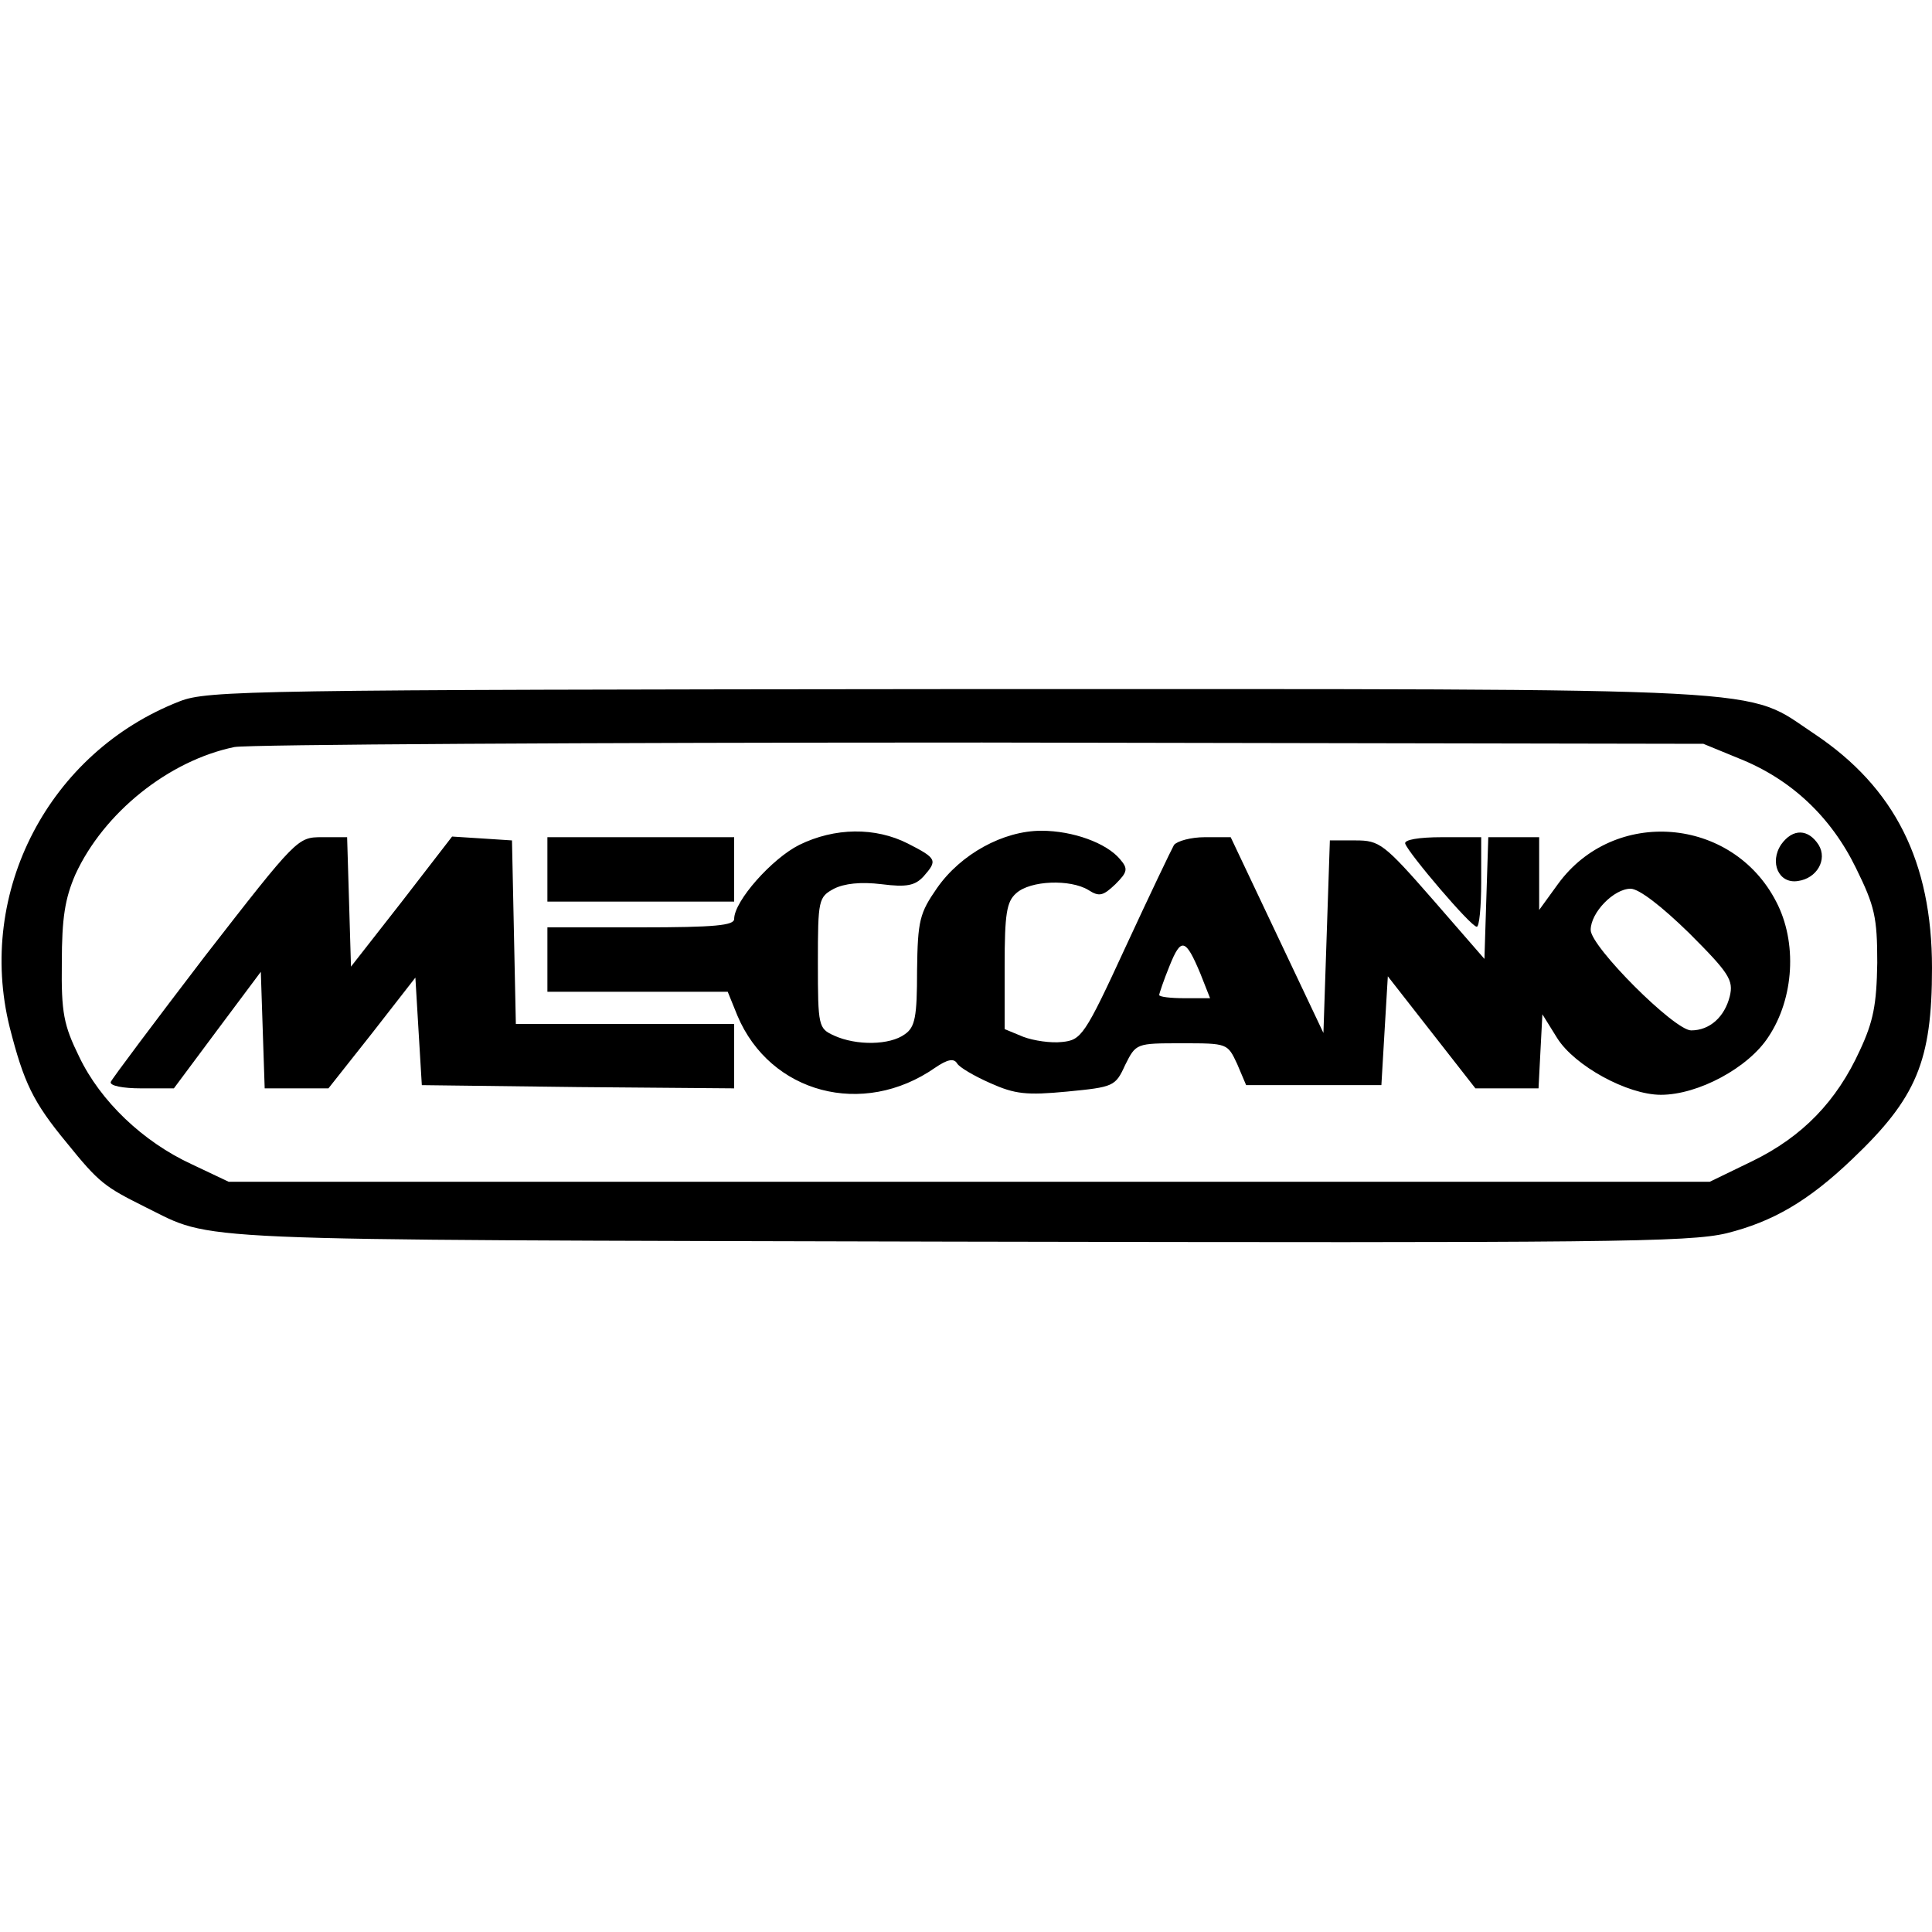 <?xml version="1.0" standalone="no"?>
<!DOCTYPE svg PUBLIC "-//W3C//DTD SVG 20010904//EN"
 "http://www.w3.org/TR/2001/REC-SVG-20010904/DTD/svg10.dtd">
<svg version="1.0" xmlns="http://www.w3.org/2000/svg"
 width="300pt" height="300pt" viewBox="0 0 300 300"
 preserveAspectRatio="xMidYMid meet">
<g transform="translate(0,300) scale(0.1,-0.1)"
fill="#000000" stroke="none">
<path d="M279 1911 c-203 -79 -316 -296 -264 -506 22 -86 36 -116 89 -180 50
-62 59 -68 121 -99 110 -54 39 -51 1255 -54 1015 -2 1142 -1 1201 13 72 18
127 50 195 115 100 95 124 152 124 297 0 165 -58 280 -182 363 -112 74 -28 70
-1327 70 -1098 -1 -1169 -2 -1212 -19z m2422 -89 c80 -32 142 -90 181 -170 29
-59 33 -76 33 -147 -1 -65 -6 -91 -27 -136 -36 -79 -89 -134 -167 -172 l-66
-32 -1150 0 -1150 0 -57 27 c-76 35 -142 98 -175 167 -24 49 -28 68 -27 146 0
70 5 100 21 137 44 96 145 177 247 198 22 4 545 7 1161 7 l1120 -2 56 -23z"/>
<path d="M1241 1688 c-42 -21 -101 -87 -101 -115 0 -10 -30 -13 -145 -13
l-145 0 0 -50 0 -50 140 0 140 0 15 -37 c51 -121 195 -159 307 -81 19 13 29
15 34 7 3 -6 27 -20 52 -31 38 -17 56 -19 119 -13 72 7 75 8 90 41 17 34 17
34 88 34 71 0 71 0 86 -32 l14 -33 105 0 105 0 5 85 5 84 68 -87 68 -87 49 0
49 0 3 58 3 57 23 -37 c27 -43 109 -88 161 -88 58 0 136 42 167 90 40 60 45
147 12 210 -68 132 -252 147 -339 27 l-29 -40 0 56 0 57 -40 0 -39 0 -3 -94
-3 -95 -80 92 c-76 87 -83 92 -120 92 l-40 0 -5 -149 -5 -150 -72 152 -72 152
-40 0 c-22 0 -43 -6 -48 -12 -4 -7 -38 -78 -75 -158 -64 -139 -69 -145 -99
-148 -17 -2 -44 2 -60 8 l-29 12 0 98 c0 81 3 100 18 113 22 20 84 22 112 5
17 -11 23 -9 42 9 19 19 20 24 7 39 -21 25 -73 44 -122 44 -59 0 -125 -36
-162 -89 -27 -39 -30 -50 -31 -128 0 -72 -3 -88 -19 -99 -23 -17 -75 -18 -110
-2 -24 11 -25 14 -25 113 0 98 1 102 25 115 16 8 41 11 74 7 39 -5 52 -2 65
12 22 25 21 28 -24 51 -51 26 -114 25 -169 -2z m1382 -137 c62 -62 69 -73 63
-98 -8 -32 -31 -53 -60 -53 -26 0 -156 130 -156 156 0 27 36 64 62 64 13 0 48
-27 91 -69z m-759 -63 l15 -38 -40 0 c-21 0 -39 2 -39 5 0 2 7 23 16 45 18 45
25 43 48 -12z"/>
<path d="M2766 1689 c-19 -28 -4 -62 26 -57 29 4 46 33 32 56 -16 25 -40 26
-58 1z"/>
<path d="M318 1515 c-78 -102 -144 -190 -146 -195 -2 -6 19 -10 47 -10 l51 0
67 90 68 91 3 -91 3 -90 49 0 50 0 68 86 67 86 5 -84 5 -83 243 -3 242 -2 0
50 0 50 -170 0 -169 0 -3 143 -3 142 -46 3 -47 3 -78 -101 -79 -101 -3 101 -3
100 -39 0 c-38 0 -39 -1 -182 -185z"/>
<path d="M850 1650 l0 -50 145 0 145 0 0 50 0 50 -145 0 -145 0 0 -50z"/>
<path d="M2182 1690 c5 -15 102 -129 111 -129 4 -1 7 31 7 69 l0 70 -61 0
c-36 0 -59 -4 -57 -10z"/>
</g>
</svg>

